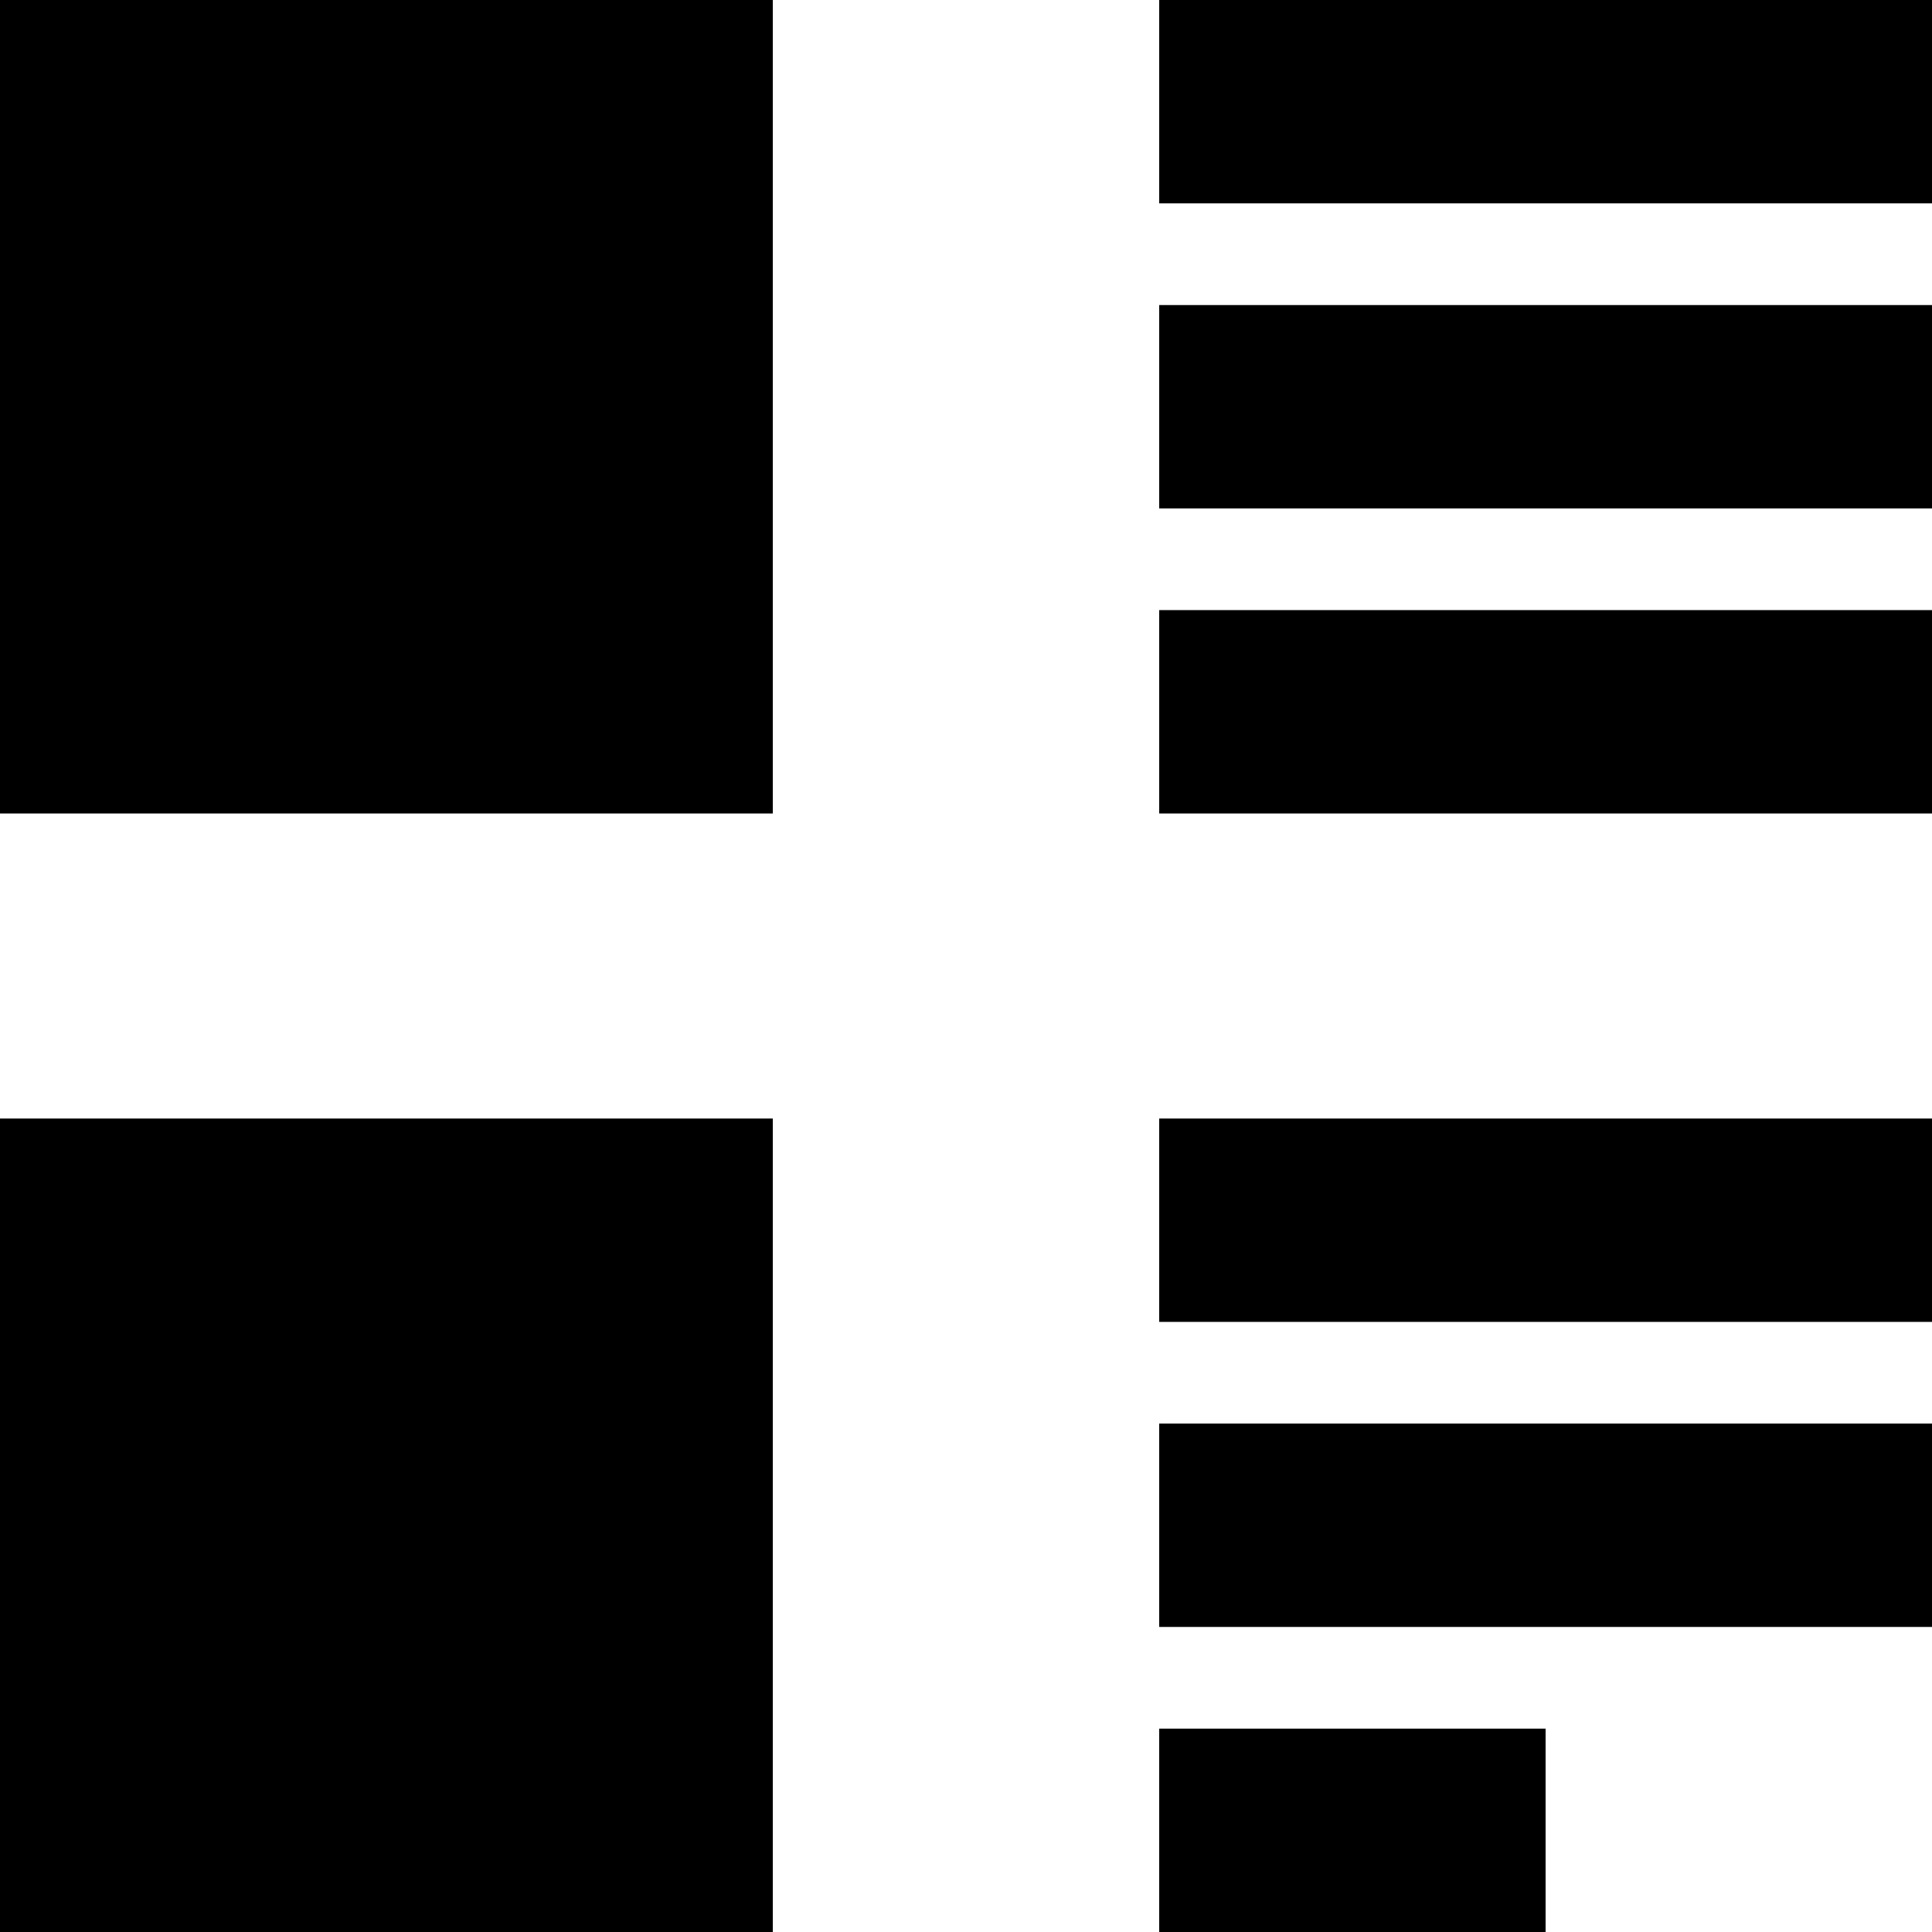 <svg width="19" height="19" viewBox="0 0 19 19"  >
<rect width="7.6" height="8" transform="matrix(-1 0 0 1 7.6 0)" />
<rect width="7.6" height="8" transform="matrix(-1 0 0 1 7.6 11)" />
<rect x="11.4" width="7.6" height="2" />
<rect x="11.4" y="3" width="7.6" height="2" />
<rect x="11.4" y="6" width="7.6" height="2" />
<rect x="11.4" y="11" width="7.6" height="2" />
<rect x="11.4" y="14" width="7.6" height="2" />
<rect x="11.4" y="17" width="3.8" height="2" />
</svg>
